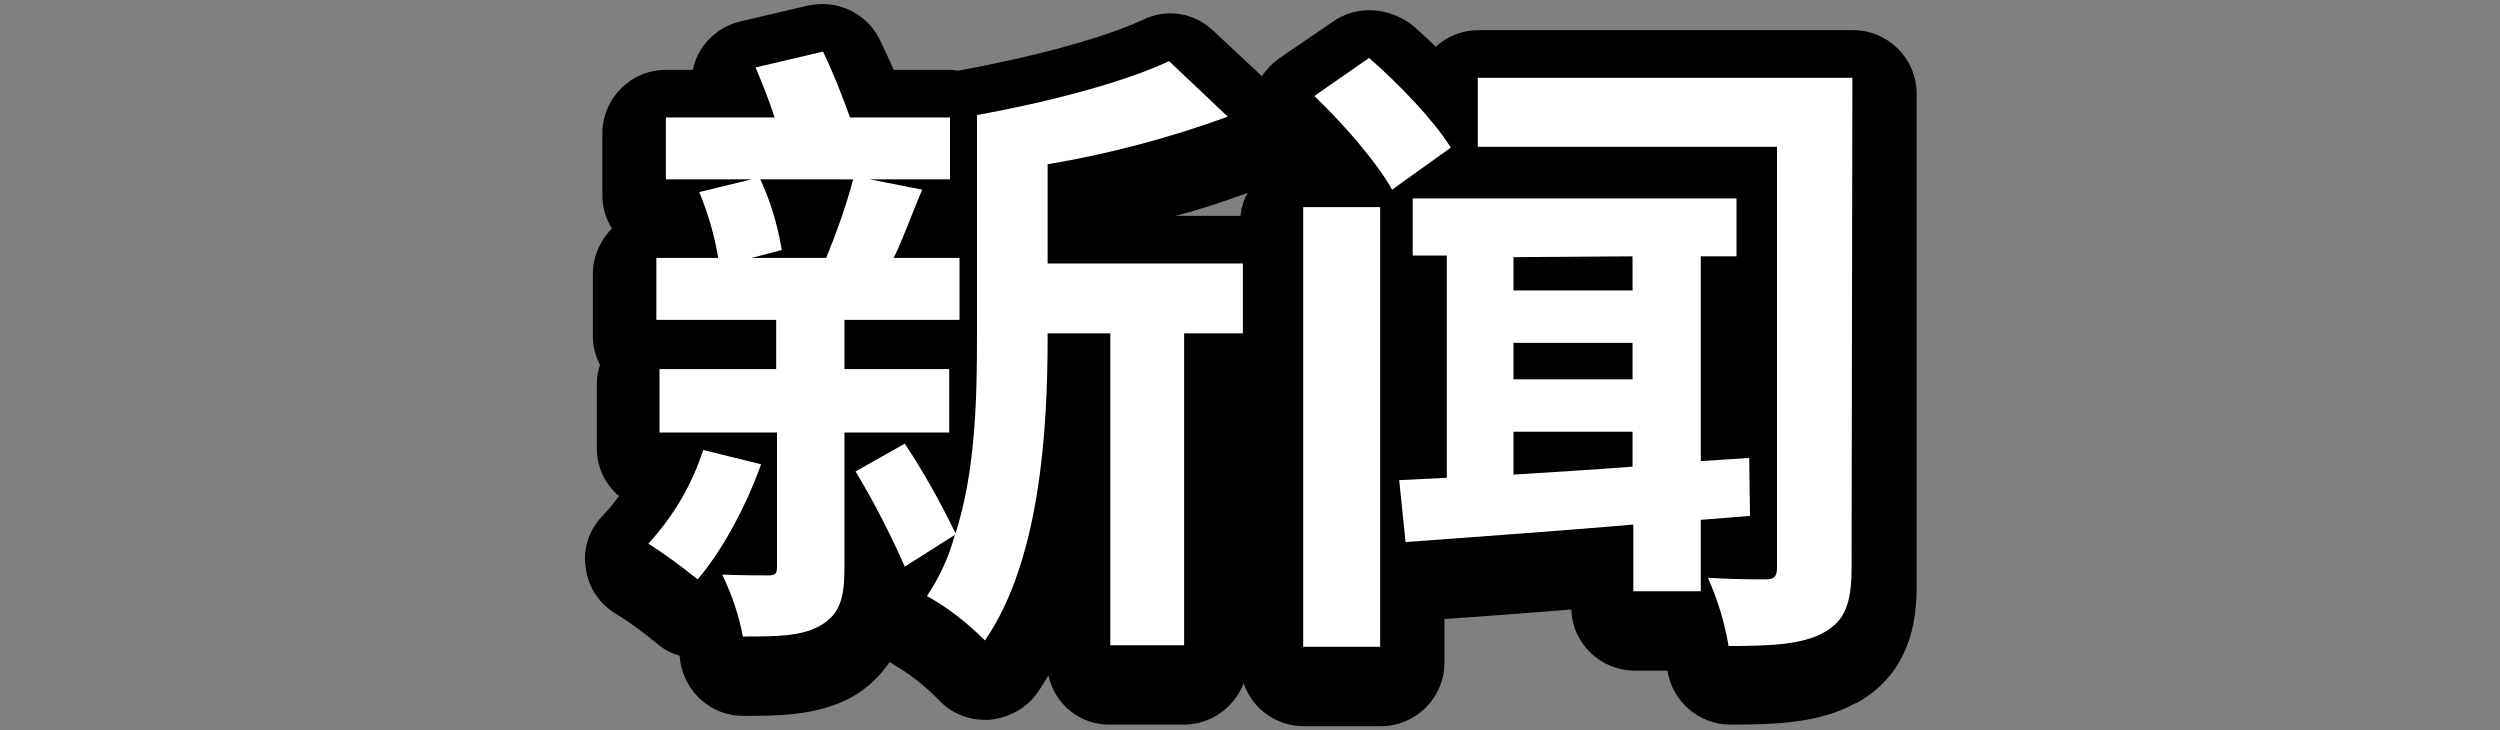 <svg version="1.1" xmlns="http://www.w3.org/2000/svg" viewBox="0 0 315 92" width="315" height="92">
<rect x="0" y="0" width="315" height="92" fill="#808080" stroke="none"/>
<style type="text/css">
	.st0{fill:#FFF;}
</style>
<path d="M73.8,71.5c0.3,2.5,1.7,4.6,3.9,5.9c1.8,1.1,3.5,2.4,5.1,3.7c0.8,0.7,1.7,1.2,2.8,1.5c0.1,0.3,0.1,0.5,0.1,0.7
	c0.6,3.9,3.9,6.9,7.9,6.9c4.3,0,9.3,0,13.6-2.3l0.2-0.1c1.9-1.1,3.5-2.6,4.7-4.4c0.3,0.2,0.7,0.5,1.1,0.7c1.8,1.1,3.5,2.5,5,4
	c1.5,1.7,3.7,2.6,5.9,2.6c0.2,0,0.4,0,0.5,0c2.4-0.2,4.7-1.4,6.1-3.4c0.5-0.7,0.9-1.4,1.4-2.2c0.8,3.7,4.1,6.3,7.8,6.2h9.3
	c3.3,0,6.3-2.1,7.5-5.2c1.1,3.2,4.1,5.4,7.6,5.4h9.7c4.4,0,8-3.6,8-8v-5.5l6.9-0.5l9.1-0.7c0.1,4.3,3.7,7.7,8,7.7h4.1
	c0.6,3.9,4,6.8,7.9,6.8c5.8,0,11.3-0.2,15.8-2.7h0.1c7.6-4.2,7.6-12,7.6-15.3V11.8c0-4.4-3.6-8-8-8h-47.2c-2,0-3.9,0.7-5.4,2.1
	c-1-1-2-1.9-2.9-2.7C175,0.9,171,0.6,168,2.7l-6.9,4.7c-0.8,0.6-1.5,1.3-2.1,2.2l-6.1-5.7C150.5,1.6,147,1,144,2.5
	c-4.5,2.1-13,4.5-22.2,6.2c-0.3,0.1-0.7,0.1-1,0.2c-0.3,0-0.7-0.1-1-0.1h-7.2c-0.5-1.2-1.1-2.4-1.7-3.7c-1.3-2.8-4.2-4.6-7.3-4.6
	c-0.6,0-1.2,0.1-1.8,0.2l-8.5,2c-3,0.7-5.4,3.1-6,6.1h-3.4c-4.4,0-8,3.6-8,8v7.8c0,1.5,0.4,2.9,1.2,4.2c-1.5,1.5-2.4,3.6-2.4,5.7
	v7.8c0,1.3,0.3,2.5,0.9,3.7c-0.3,0.8-0.4,1.7-0.4,2.5v8c0,2.3,1,4.5,2.8,6c-0.6,0.8-1.2,1.6-1.9,2.3C74.3,66.6,73.4,69,73.8,71.5z
	 M157.2,24.3c-0.5,0.9-0.8,1.9-0.9,2.9h-8.2C151.2,26.4,154.2,25.4,157.2,24.3z"/>
<path class="st0" d="M95.9,58.5C94,63.8,91,69.4,87.9,73c-2-1.6-4-3.1-6.2-4.5c3.1-3.4,5.5-7.4,6.9-11.8L95.9,58.5z M106.4,54.5
	v17.1c0,3.8-0.6,5.8-3,7.2s-5.6,1.4-9.8,1.4c-0.5-2.7-1.4-5.3-2.6-7.8c2.4,0.1,4.9,0.1,5.8,0.1s1.1-0.2,1.1-1.1V54.5H83.1v-8h14.7
	v-6.2H82.7v-7.8h7.8c-0.5-2.9-1.3-5.7-2.4-8.3l6.6-1.6H83.9v-7.8h13.7c-0.7-2.2-1.6-4.4-2.4-6.3l8.5-2c1.3,2.7,2.4,5.5,3.4,8.3h12.6
	v7.8h-10.1l6.6,1.3c-1.3,3-2.4,6.2-3.6,8.6h8.3v7.8h-14.5v6.2h13.2v8H106.4z M95.8,22.6c1.3,2.8,2.2,5.8,2.7,8.9l-3.8,1h9.4
	c1.3-3.2,2.5-6.5,3.4-9.9L95.8,22.6z M156.6,42h-7.4v39.3h-9.3V42H132v0.6c0,11.8-1,28.1-7.9,38.1c-2.2-2.2-4.6-4.1-7.3-5.6
	c1.6-2.4,2.8-5,3.5-7.7l-6.3,4c-1.8-4.1-3.9-8.2-6.2-12l6.2-3.5c2.4,3.6,4.5,7.4,6.4,11.3c2.5-7.8,2.7-16.9,2.7-24.6V14.5
	c8.8-1.6,18.5-4.1,24.2-6.8l7.4,7c-7.4,2.7-15,4.7-22.7,6v12.5h24.6L156.6,42z"/>
<path class="st0" d="M164.2,26.1h9.7v55.4h-9.7V26.1z M172.5,7.3c3.8,3.3,8.2,7.9,10.3,11.3l-7.4,5.3c-1.8-3.3-6.2-8.4-9.8-11.8
	L172.5,7.3z M214.3,65.5v9h-8.5v-8.4c-10.6,0.9-20.8,1.6-28.7,2.2l-0.8-7.8c1.8-0.1,3.8-0.2,6-0.3v-28h-4.3V25h40.8v7.3h-4.5v25.8
	l6.1-0.4l0.1,7.3L214.3,65.5z M233.3,71.4c0,4.6-0.8,6.8-3.5,8.3s-6.6,1.7-12,1.7c-0.5-3-1.4-5.9-2.6-8.6c3,0.2,6.2,0.2,7.3,0.2
	s1.4-0.4,1.4-1.5v-53h-37.7V9.8h47.2L233.3,71.4z M190.7,32.4v4.2h15v-4.3L190.7,32.4z M190.7,47.8h15v-4.6h-15V47.8z M190.7,59.8
	c4.7-0.3,9.8-0.6,15-1v-4.4h-15V59.8z"/>
</svg>